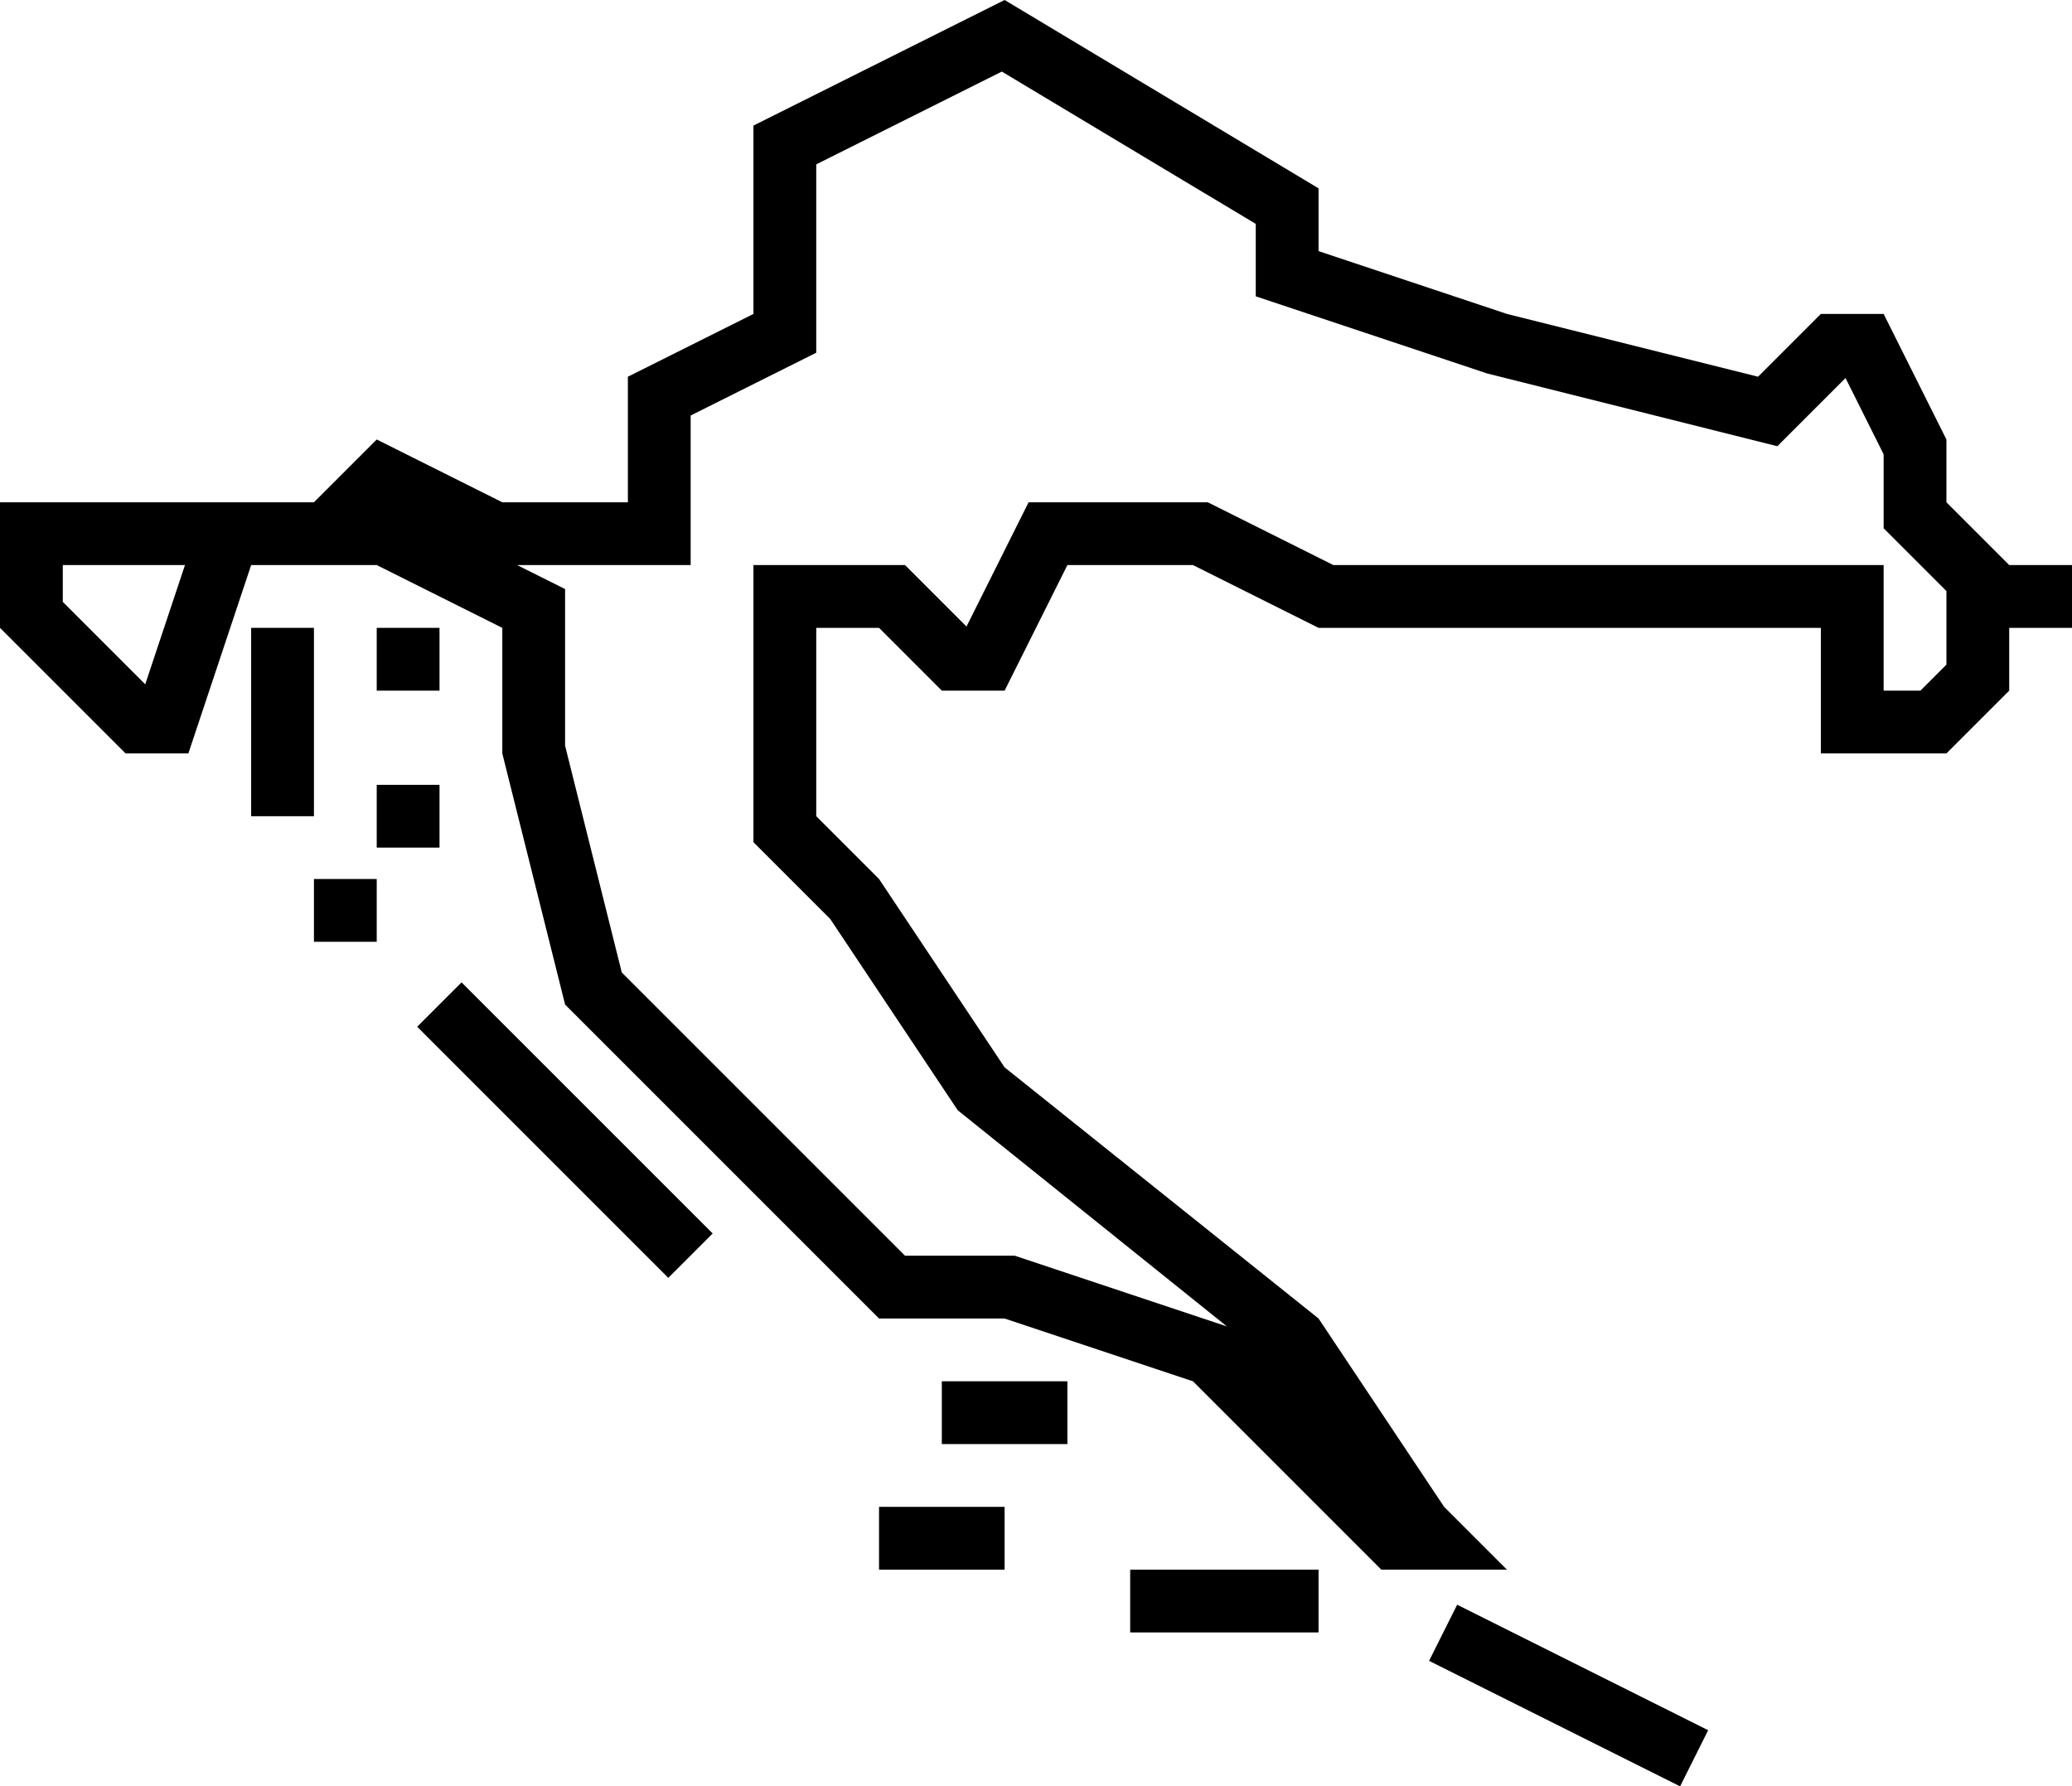 <?xml version="1.0" encoding="iso-8859-1"?>
<!-- Generator: Adobe Illustrator 22.1.0, SVG Export Plug-In . SVG Version: 6.00 Build 0)  -->
<svg version="1.1" id="Layer_1" xmlns="http://www.w3.org/2000/svg" xmlns:xlink="http://www.w3.org/1999/xlink" x="0px" y="0px"
	 viewBox="0 0 33 28.447" style="enable-background:new 0 0 33 28.447;" xml:space="preserve">
<g id="Croatia">
	<g>
		<g>
			<path d="M32,9l-1-1V7l-1-2h-1l-1,1l-4-1l-3-1V3l-5-3l-4,2v3l-2,1v2H8L6,7L5,8H0v2l2,2h1l1-3h2l2,1v2l1,4l4,4l1,1h2l3,1l3,3h2
				l-1-1l-2-3l-5-4l-2-3l-1-1v-3h1l1,1h1l1-2h2l2,1h8v2h2l1-1v-1h1V9H32z M2.313,10.899L1,9.586V9h1.946L2.313,10.899z M31,10.586
				L30.586,11H30V9h-8.764l-2-1h-2.854l-0.989,1.979L14.414,9H12v4.414l1.223,1.223l2.031,3.047l4.286,3.442L16.162,20h-1.748
				l-4.511-4.511L9,11.877V9.382L8.236,9H11V6.618l2-1v-3l2.956-1.478L20,3.566v1.154l3.684,1.228l4.623,1.159l1.086-1.086L30,7.236
				v1.178l1,1V10.586z"/>
		</g>
	</g>
	<g>
		<rect x="4" y="10" width="1" height="3"/>
	</g>
	<g>
		<rect x="6" y="10" width="1" height="1"/>
	</g>
	<g>
		<rect x="8.5" y="15.172" transform="matrix(0.707 -0.707 0.707 0.707 -10.092 11.636)" width="1" height="5.657"/>
	</g>
	<g>
		<rect x="6" y="12.5" width="1" height="1"/>
	</g>
	<g>
		<rect x="5" y="14" width="1" height="1"/>
	</g>
	<g>
		<rect x="15" y="22" width="2" height="1"/>
	</g>
	<g>
		<rect x="14" y="24" width="2" height="1"/>
	</g>
	<g>
		<rect x="18" y="25" width="3" height="1"/>
	</g>
	<g>
		<rect x="24.5" y="24.764" transform="matrix(0.447 -0.894 0.894 0.447 -10.33 37.286)" width="1" height="4.472"/>
	</g>
</g>
</svg>
